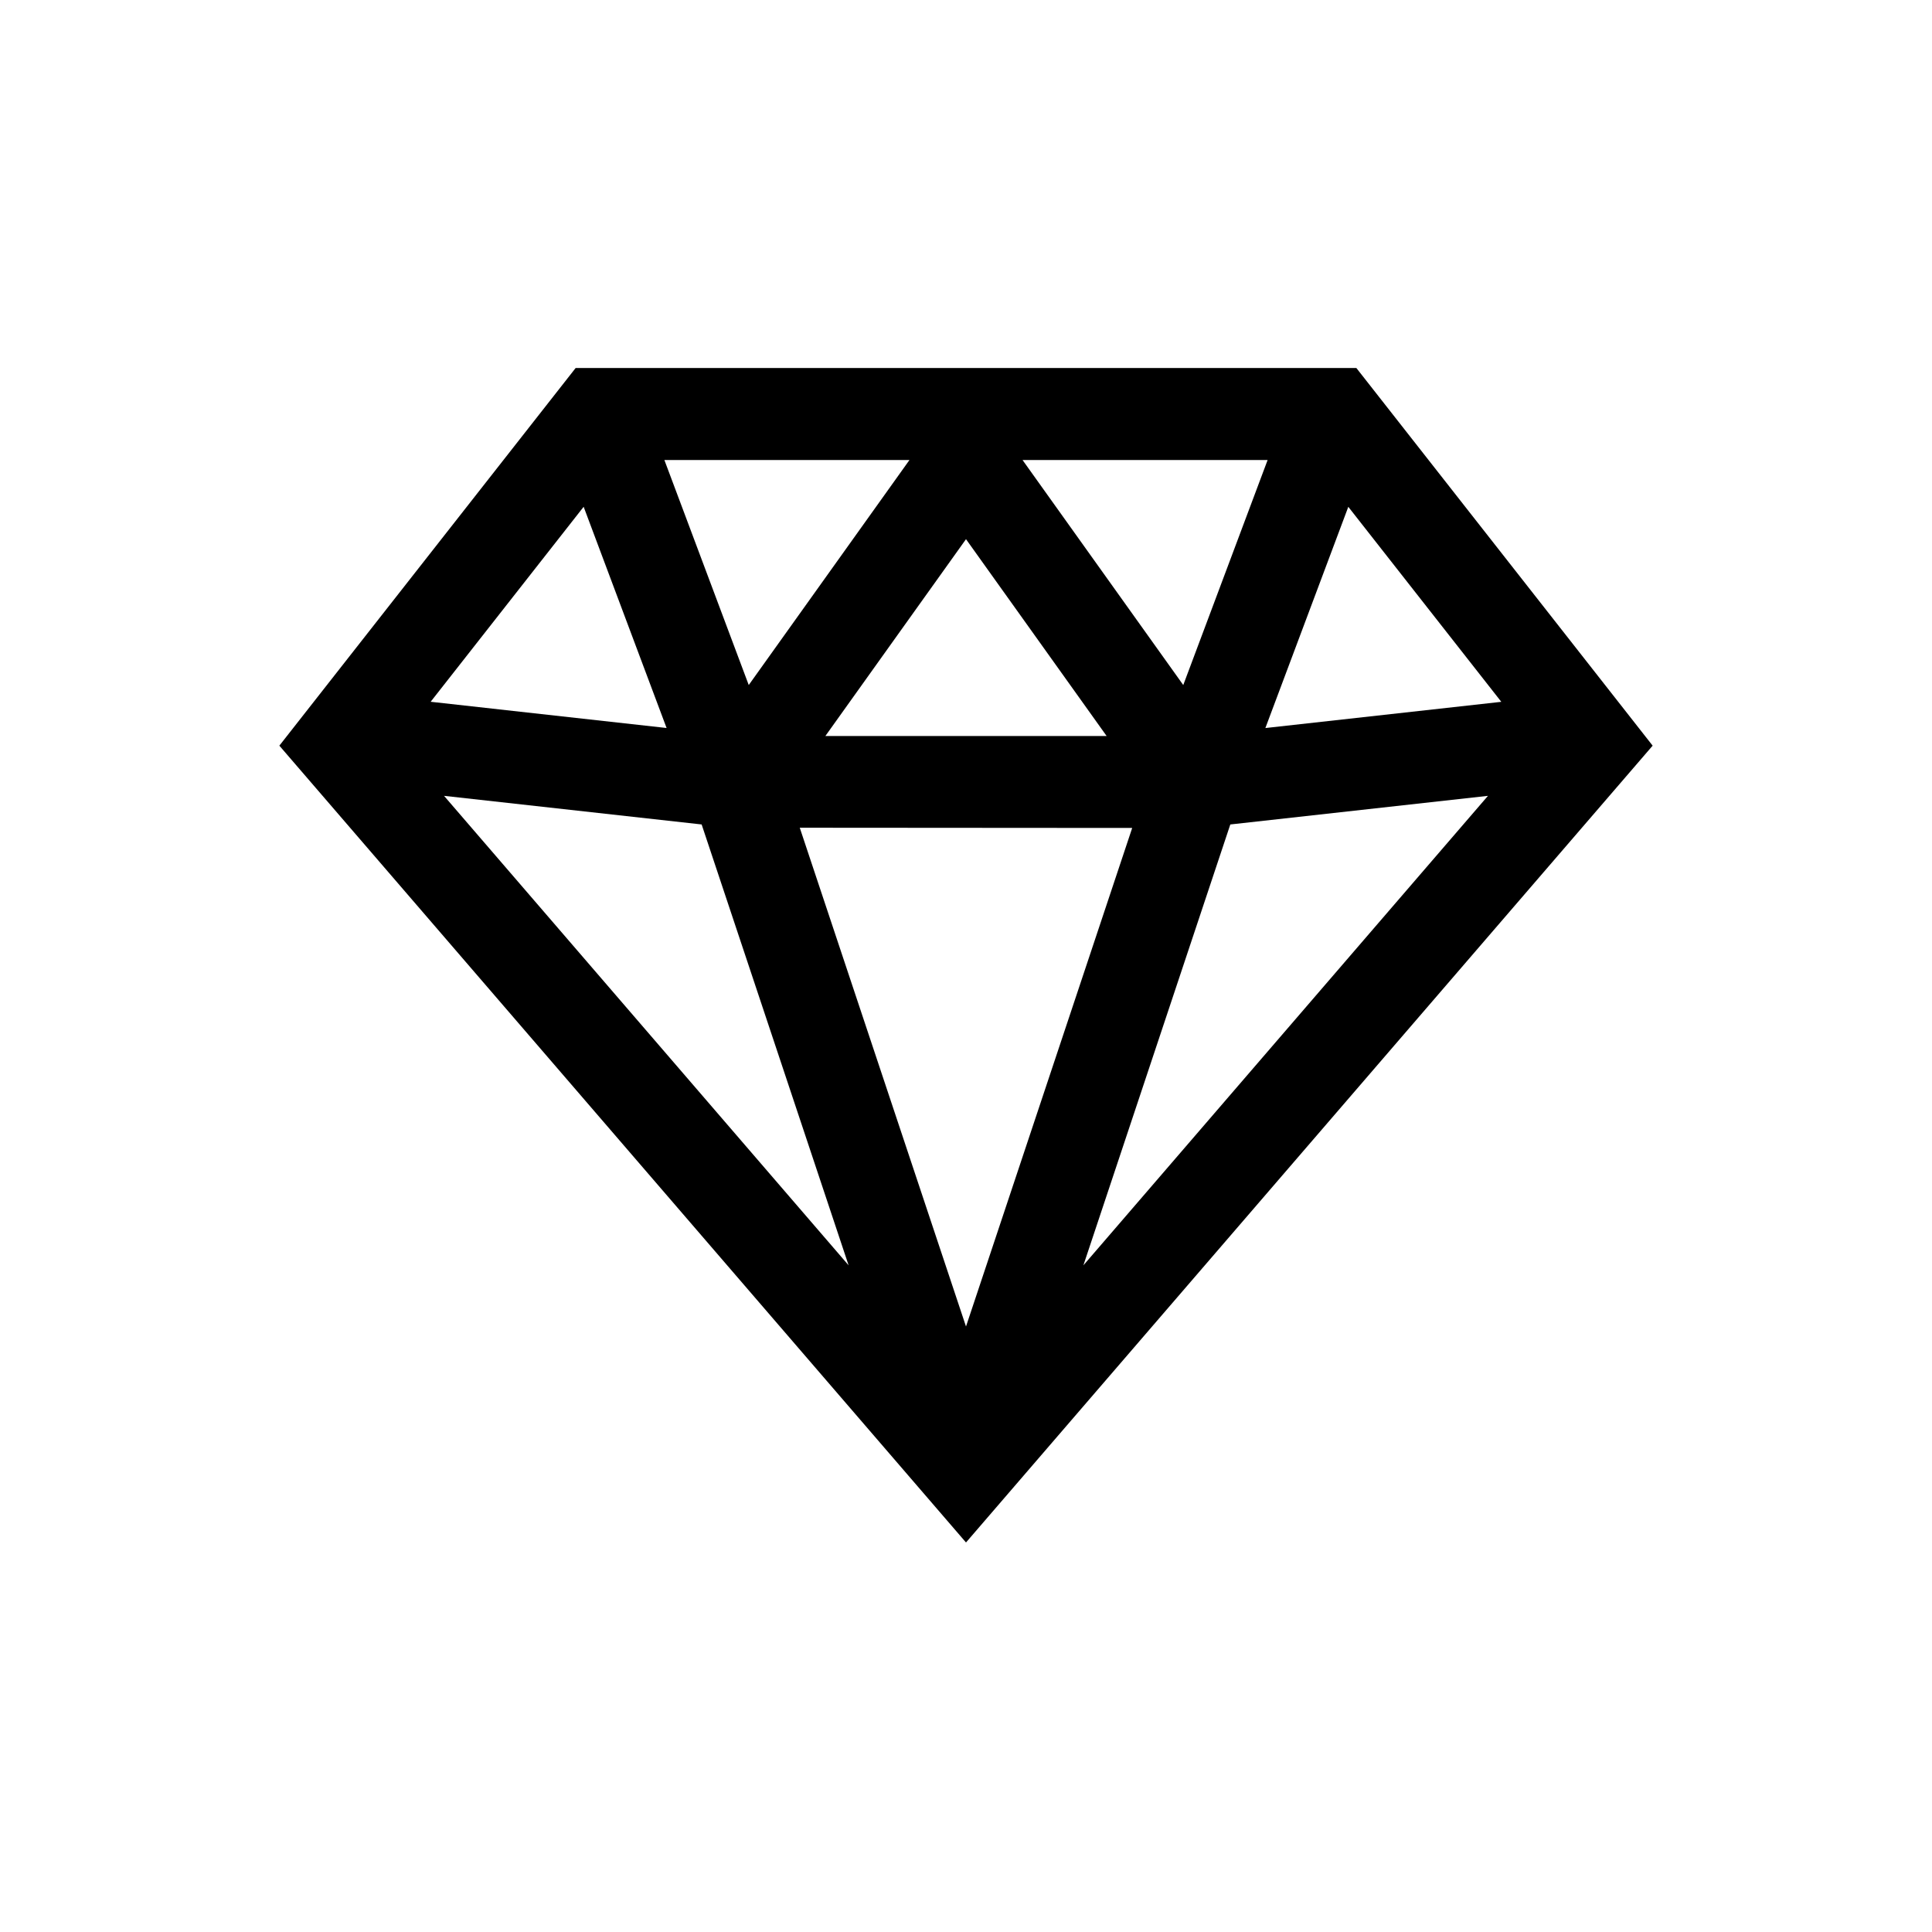 <svg xmlns="http://www.w3.org/2000/svg" xmlns:xlink="http://www.w3.org/1999/xlink" version="1.1" x="0px" y="0px" viewBox="0 0 42 42" enable-background="new 0 0 42 42" xml:space="preserve"><path d="M12.514,8l-6.441,8.21L21,33.532L35.927,16.21L29.486,8H12.514z M32.637,15.257l-5.129,0.57l1.803-4.809L32.637,15.257z   M12.688,11.017l1.803,4.809l-5.129-0.57L12.688,11.017z M24.613,17.999L21,28.837l-3.614-10.843L24.613,17.999z M17.943,16  L21,11.721L24.057,16H17.943z M25.723,14.892L22.229,10h5.328L25.723,14.892z M16.277,14.892L14.443,10h5.328L16.277,14.892z   M15.253,17.923l3.195,9.584L9.653,17.301L15.253,17.923z M26.746,17.923l5.601-0.622l-8.795,10.206L26.746,17.923z"></path></svg>